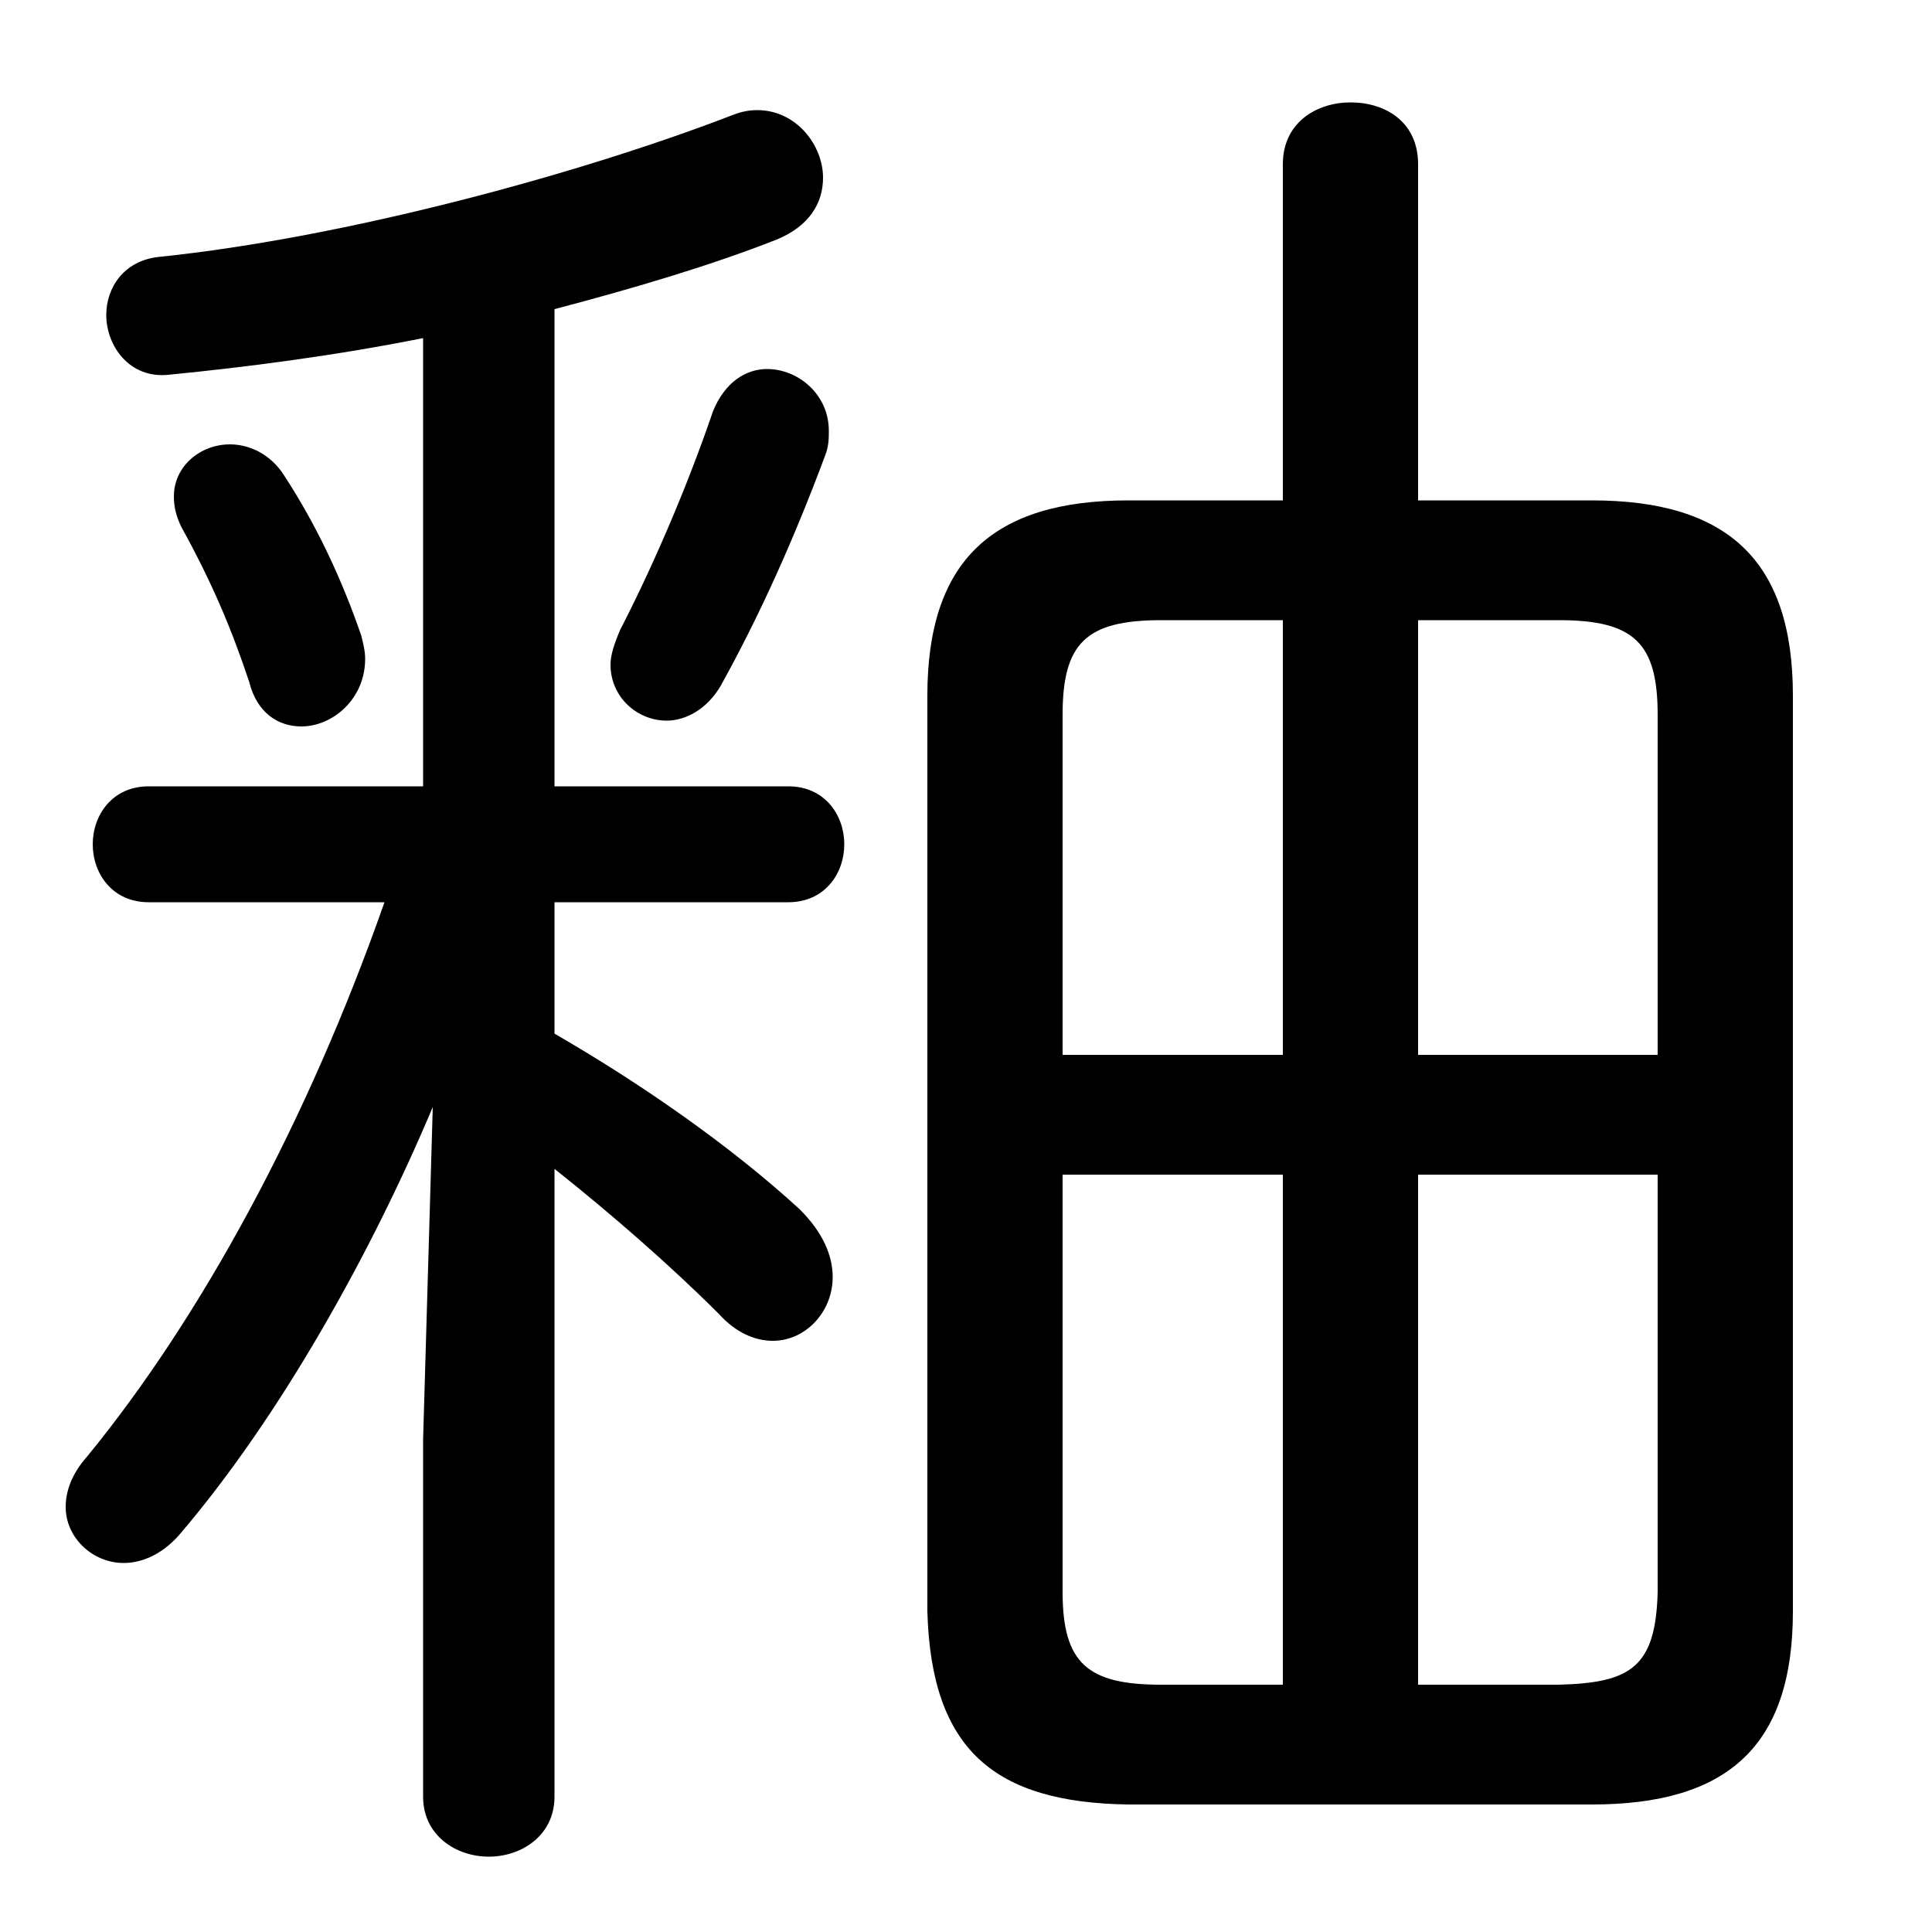 <svg xmlns="http://www.w3.org/2000/svg" viewBox="0 -44.0 50.0 50.0">
    <rect x="0" y="-44.0" width="50.0" height="50.0" fill="#808080" stroke="none"/>
    <g transform="scale(1, -1)">
        <!-- ボディの枠 -->
        <rect x="0" y="-6.0" width="50.0" height="50.0"
            stroke="white" fill="white"/>
        <!-- グリフ座標系の原点 -->
        <circle cx="0" cy="0" r="5" fill="white"/>
        <!-- グリフのアウトライン -->
        <g style="fill:black;stroke:#000000;stroke-width:0;stroke-linecap:round;stroke-linejoin:round;">
        <path d="M 10.95 23.65 L 3.85 23.65 C 2.9 23.65 2.4 22.9 2.4 22.15 C 2.4 21.4 2.9 20.65 3.85 20.65 L 9.95 20.65 C 7.95 14.95 5.2 9.9 2.25 6.3 C 1.85 5.85 1.7 5.4 1.7 5.0 C 1.7 4.2 2.4 3.55 3.2 3.55 C 3.7 3.55 4.25 3.8 4.7 4.35 C 7.25 7.35 9.6 11.55 11.2 15.35 L 10.95 6.75 L 10.95 -2.5 C 10.95 -3.5 11.8 -4.05 12.65 -4.05 C 13.5 -4.05 14.35 -3.5 14.35 -2.5 L 14.35 13.75 C 15.8 12.6 17.35 11.25 18.6 10.0 C 19.05 9.5 19.55 9.3 20.0 9.3 C 20.85 9.3 21.55 10.05 21.55 10.95 C 21.55 11.5 21.3 12.1 20.7 12.7 C 18.9 14.35 16.6 15.95 14.35 17.25 L 14.35 20.65 L 20.4 20.65 C 21.35 20.65 21.85 21.4 21.85 22.15 C 21.85 22.9 21.35 23.65 20.4 23.65 L 14.35 23.65 L 14.35 36.0 C 16.45 36.55 18.45 37.15 20.1 37.8 C 20.95 38.15 21.3 38.75 21.3 39.4 C 21.3 40.25 20.6 41.15 19.6 41.15 C 19.35 41.15 19.15 41.1 18.9 41.0 C 15.0 39.5 8.95 37.85 4.1 37.35 C 3.2 37.25 2.75 36.55 2.75 35.85 C 2.75 35.05 3.35 34.2 4.35 34.3 C 6.4 34.5 8.7 34.8 10.95 35.25 Z M 36.7 31.05 L 36.7 39.75 C 36.7 40.85 35.85 41.35 34.95 41.35 C 34.1 41.35 33.2 40.85 33.2 39.75 L 33.2 31.05 L 29.2 31.05 C 25.7 31.05 24.0 29.5 24.0 26.0 L 24.0 2.3 C 24.1 -1.3 25.75 -2.65 29.2 -2.7 L 41.2 -2.7 C 44.7 -2.7 46.4 -1.2 46.4 2.3 L 46.4 26.0 C 46.4 29.5 44.7 31.05 41.2 31.05 Z M 36.7 0.4 L 36.7 13.6 L 42.9 13.6 L 42.9 2.8 C 42.85 0.85 42.2 0.45 40.35 0.4 Z M 42.9 16.7 L 36.7 16.7 L 36.7 27.95 L 40.35 27.95 C 42.3 27.95 42.9 27.35 42.9 25.5 Z M 33.2 27.95 L 33.2 16.7 L 27.5 16.7 L 27.5 25.5 C 27.5 27.35 28.1 27.95 30.05 27.95 Z M 27.5 13.6 L 33.2 13.6 L 33.2 0.4 L 30.05 0.4 C 28.15 0.4 27.5 0.95 27.5 2.8 Z M 18.45 33.35 C 17.75 31.3 16.85 29.25 16.05 27.7 C 15.9 27.35 15.8 27.05 15.8 26.8 C 15.8 25.95 16.5 25.35 17.25 25.35 C 17.75 25.35 18.3 25.65 18.65 26.25 C 19.65 28.05 20.55 30.05 21.35 32.2 C 21.45 32.45 21.45 32.65 21.45 32.85 C 21.45 33.8 20.65 34.45 19.85 34.45 C 19.3 34.45 18.75 34.1 18.45 33.35 Z M 7.35 31.7 C 7.0 32.25 6.45 32.5 5.95 32.5 C 5.2 32.5 4.5 31.95 4.5 31.15 C 4.5 30.9 4.55 30.65 4.7 30.35 C 5.5 28.9 6.0 27.7 6.45 26.35 C 6.65 25.55 7.2 25.2 7.8 25.2 C 8.6 25.2 9.45 25.9 9.45 26.95 C 9.45 27.15 9.4 27.35 9.35 27.55 C 8.85 29.0 8.2 30.4 7.35 31.7 Z"/>
    </g>
    </g>
</svg>
